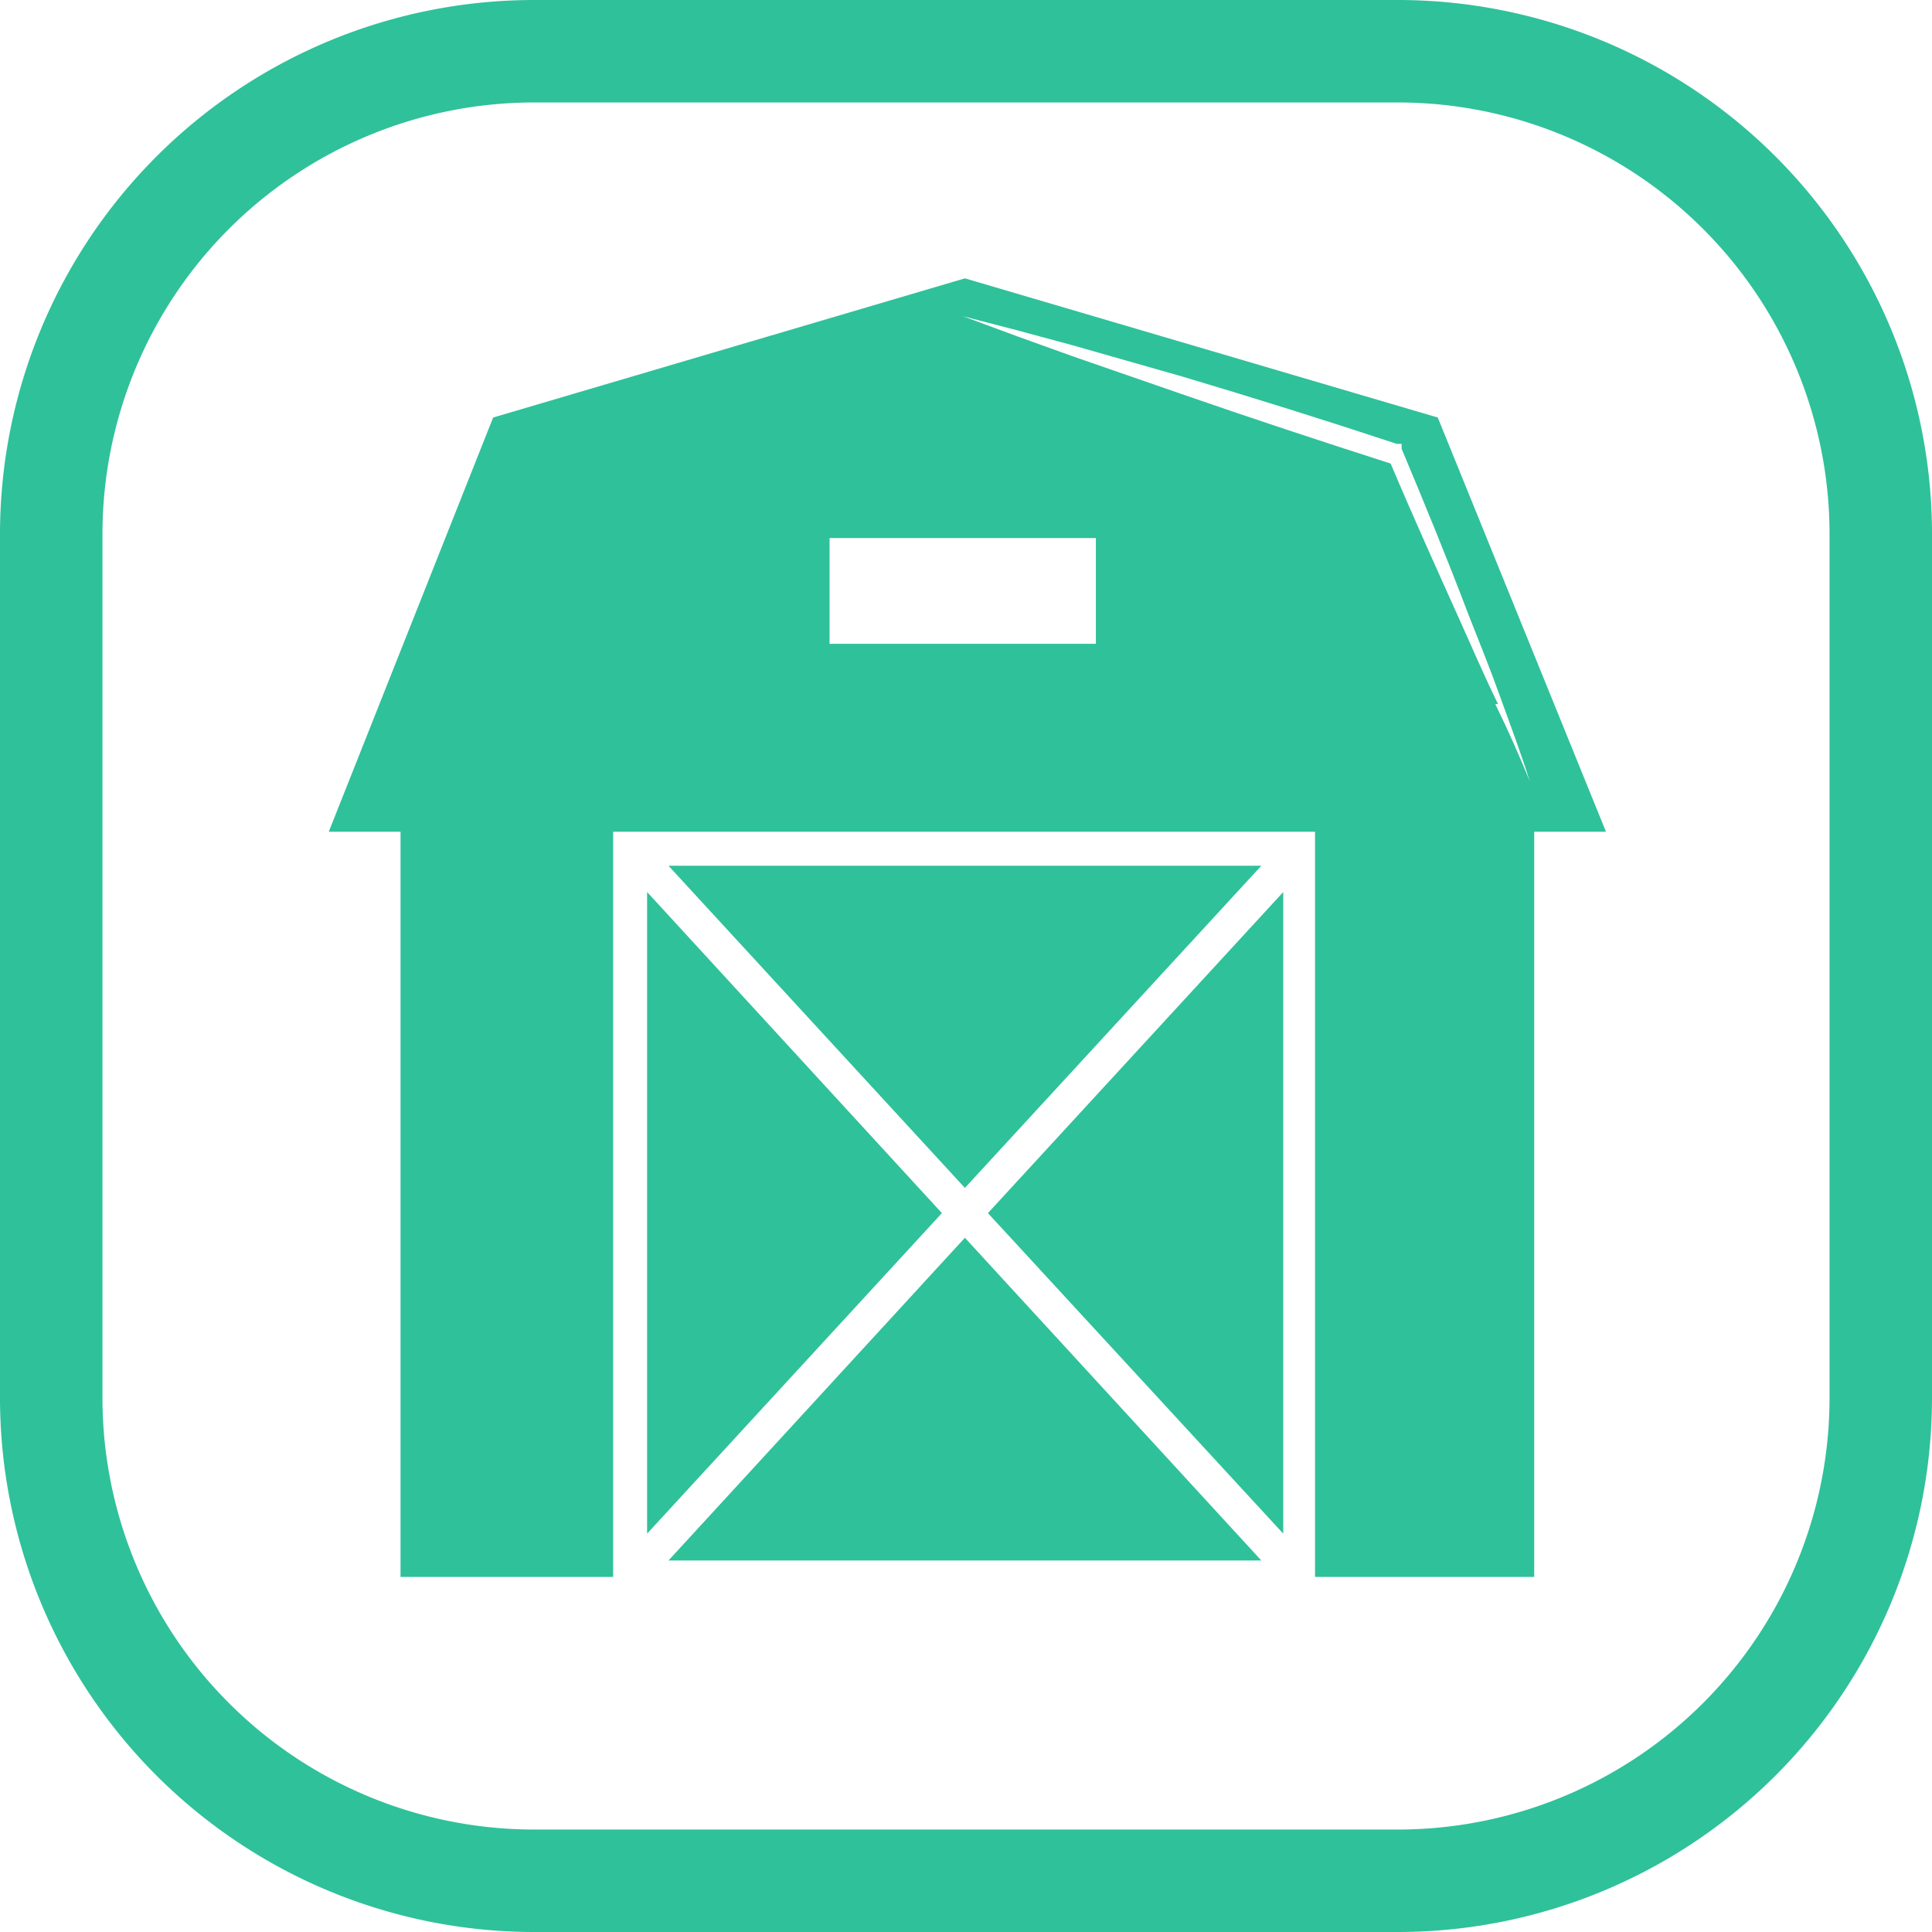 <svg xmlns="http://www.w3.org/2000/svg" viewBox="0 0 35.26 35.26"><defs><style>.cls-1{fill:#2fc19a;}</style></defs><title>feature-5</title><g id="Layer_2" data-name="Layer 2"><g id="Layer_1-2" data-name="Layer 1"><polygon class="cls-1" points="17.61 21.68 23.02 15.8 12.2 15.8 17.61 21.68"/><polygon class="cls-1" points="23.42 27.99 23.42 16.28 18.03 22.14 23.42 27.99"/><polygon class="cls-1" points="11.81 16.28 11.81 27.99 17.19 22.14 11.81 16.28"/><polygon class="cls-1" points="23.02 28.48 17.61 22.59 12.2 28.48 23.02 28.48"/><path class="cls-1" d="M26.24,7.62,17.61,5.08,9,7.62,6,15.18H7.31v13.6h3.88V15.18H24v13.6H28V15.18h1.31ZM20,11.75H15.14V9.82H20Zm7.34,1.1c-.24-.49-.46-1-.68-1.49-.45-1-.87-1.93-1.28-2.9-1.28-.41-2.55-.83-3.82-1.27L19.57,6.5l-1-.36-1-.37,1,.26,1,.27,2,.57c1.31.39,2.62.8,3.92,1.23l.09,0,0,.09c.42,1,.83,2,1.21,3,.2.51.4,1,.59,1.53s.37,1,.54,1.54C27.75,13.84,27.53,13.34,27.29,12.85Z"/><path class="cls-1" d="M25.52,35.26H9.74A9.75,9.75,0,0,1,0,25.52V9.74A9.75,9.75,0,0,1,9.74,0H25.52a9.75,9.75,0,0,1,9.74,9.74V25.52A9.75,9.75,0,0,1,25.52,35.26ZM9.74,1.87A7.88,7.88,0,0,0,1.87,9.74V25.52a7.88,7.88,0,0,0,7.87,7.87H25.52a7.88,7.88,0,0,0,7.87-7.87V9.74a7.88,7.88,0,0,0-7.87-7.87Z"/></g></g></svg>